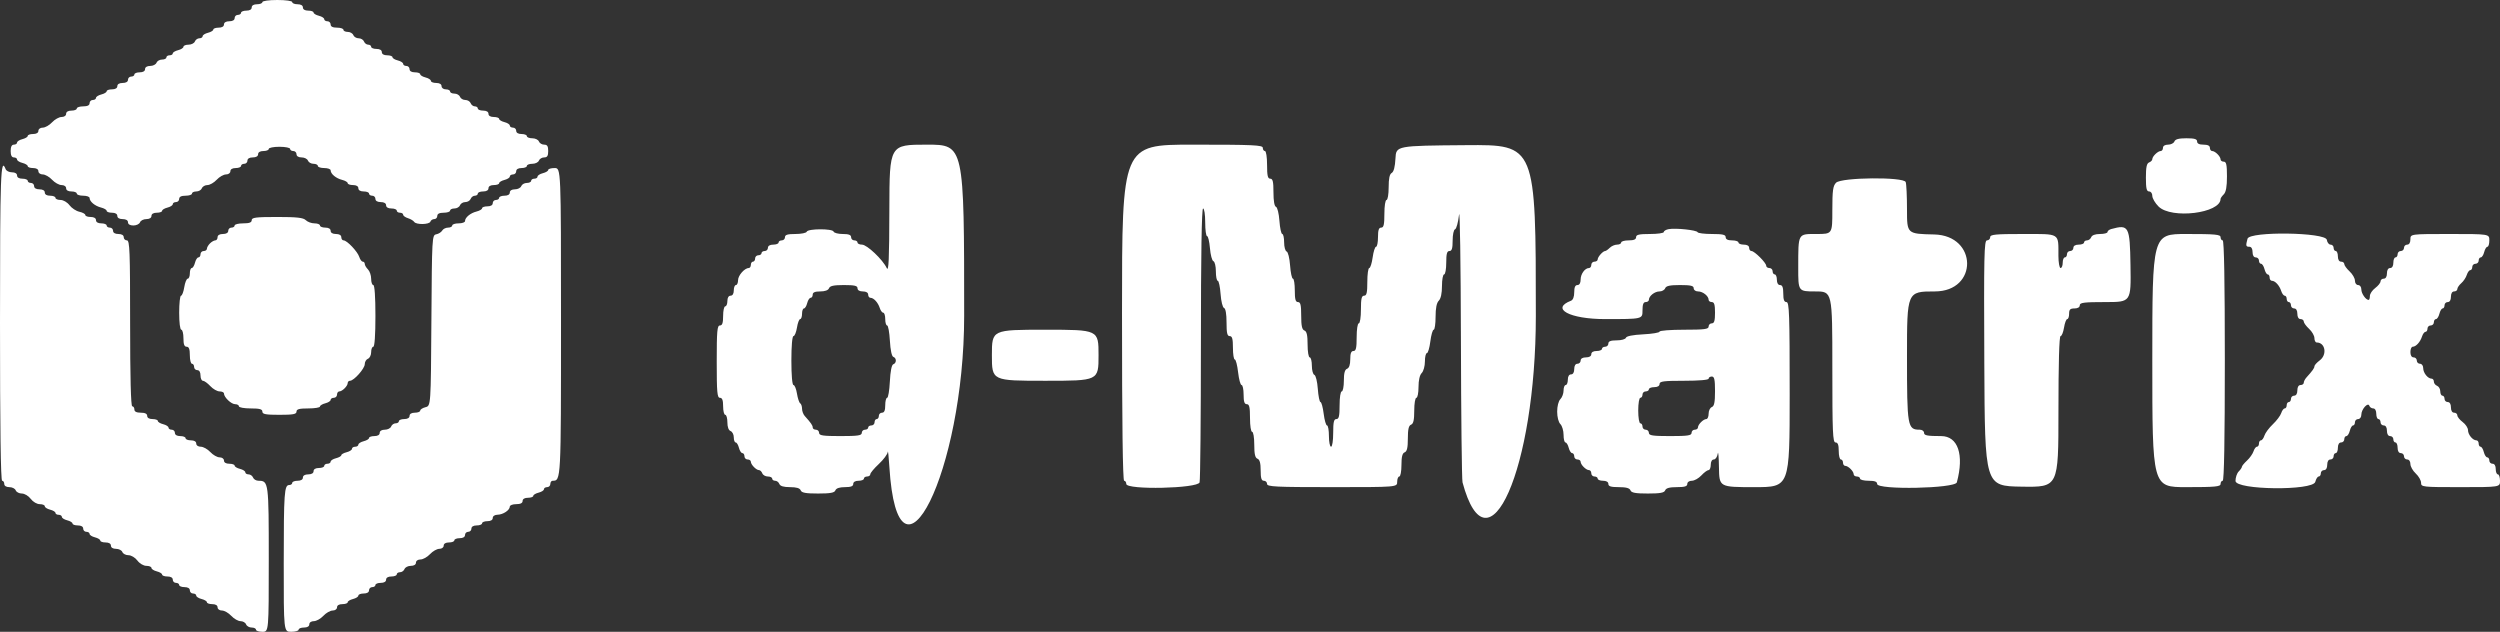 <svg width="368" height="93" viewBox="0 0 368 93" fill="none" xmlns="http://www.w3.org/2000/svg">
<rect x="0" y="0" width="368" height="93" fill="#333333" stroke="none"/>
<path fill-rule="evenodd" clip-rule="evenodd" d="M38.621 0.313C38.621 0.485 38.268 0.626 37.836 0.626C37.348 0.626 37.051 0.804 37.051 1.096C37.051 1.388 36.755 1.566 36.266 1.566C35.834 1.566 35.481 1.707 35.481 1.879C35.481 2.051 35.269 2.192 35.01 2.192C34.751 2.192 34.539 2.403 34.539 2.662C34.539 2.954 34.243 3.131 33.754 3.131C33.266 3.131 32.969 3.309 32.969 3.601C32.969 3.893 32.673 4.071 32.184 4.071C31.753 4.071 31.399 4.196 31.399 4.35C31.399 4.503 31.046 4.718 30.614 4.826C30.183 4.934 29.829 5.16 29.829 5.329C29.829 5.498 29.613 5.636 29.349 5.636C29.084 5.636 28.786 5.848 28.687 6.106C28.587 6.364 28.168 6.576 27.755 6.576C27.342 6.576 27.003 6.714 27.003 6.883C27.003 7.052 26.65 7.278 26.218 7.386C25.787 7.494 25.433 7.709 25.433 7.862C25.433 8.016 25.221 8.141 24.962 8.141C24.703 8.141 24.491 8.282 24.491 8.455C24.491 8.627 24.204 8.768 23.854 8.768C23.503 8.768 23.134 8.979 23.035 9.237C22.936 9.496 22.516 9.707 22.103 9.707C21.645 9.707 21.352 9.89 21.352 10.177C21.352 10.469 21.055 10.646 20.567 10.646C20.135 10.646 19.782 10.787 19.782 10.96C19.782 11.132 19.57 11.273 19.311 11.273C19.052 11.273 18.84 11.484 18.84 11.742C18.84 12.035 18.543 12.212 18.055 12.212C17.566 12.212 17.27 12.39 17.27 12.682C17.27 12.974 16.973 13.152 16.485 13.152C16.053 13.152 15.7 13.277 15.7 13.431C15.7 13.584 15.346 13.798 14.915 13.906C14.483 14.014 14.13 14.241 14.13 14.41C14.13 14.579 13.918 14.717 13.659 14.717C13.4 14.717 13.188 14.928 13.188 15.187C13.188 15.5 12.874 15.657 12.246 15.657C11.728 15.657 11.304 15.797 11.304 15.97C11.304 16.142 10.95 16.283 10.519 16.283C10.03 16.283 9.734 16.46 9.734 16.753C9.734 17.023 9.45 17.222 9.063 17.222C8.694 17.222 8.066 17.575 7.665 18.005C7.265 18.436 6.648 18.788 6.295 18.788C5.933 18.788 5.652 18.993 5.652 19.258C5.652 19.55 5.355 19.727 4.867 19.727C4.435 19.727 4.082 19.853 4.082 20.007C4.082 20.16 3.729 20.374 3.297 20.482C2.865 20.59 2.512 20.817 2.512 20.986C2.512 21.155 2.3 21.293 2.041 21.293C1.727 21.293 1.57 21.606 1.57 22.232C1.57 22.859 1.727 23.172 2.041 23.172C2.3 23.172 2.512 23.31 2.512 23.479C2.512 23.648 2.865 23.874 3.297 23.982C3.729 24.09 4.082 24.305 4.082 24.458C4.082 24.612 4.435 24.737 4.867 24.737C5.355 24.737 5.652 24.915 5.652 25.207C5.652 25.472 5.933 25.677 6.295 25.677C6.648 25.677 7.265 26.029 7.665 26.46C8.066 26.89 8.694 27.242 9.063 27.242C9.45 27.242 9.734 27.441 9.734 27.712C9.734 28.004 10.03 28.182 10.519 28.182C10.95 28.182 11.304 28.323 11.304 28.495C11.304 28.667 11.728 28.808 12.246 28.808C12.764 28.808 13.188 28.959 13.188 29.143C13.188 29.669 13.974 30.323 14.877 30.549C15.329 30.662 15.7 30.88 15.7 31.034C15.7 31.188 16.053 31.313 16.485 31.313C16.973 31.313 17.27 31.491 17.27 31.783C17.27 32.075 17.566 32.252 18.055 32.252C18.543 32.252 18.84 32.43 18.84 32.722C18.84 33.016 19.137 33.192 19.634 33.192C20.072 33.192 20.511 32.981 20.61 32.722C20.709 32.464 21.129 32.252 21.542 32.252C22.001 32.252 22.294 32.069 22.294 31.783C22.294 31.491 22.59 31.313 23.078 31.313C23.51 31.313 23.863 31.188 23.863 31.034C23.863 30.88 24.217 30.666 24.648 30.558C25.08 30.45 25.433 30.223 25.433 30.055C25.433 29.886 25.645 29.747 25.904 29.747C26.163 29.747 26.375 29.536 26.375 29.278C26.375 28.965 26.689 28.808 27.317 28.808C27.835 28.808 28.259 28.667 28.259 28.495C28.259 28.323 28.546 28.182 28.897 28.182C29.248 28.182 29.616 27.971 29.716 27.712C29.815 27.454 30.183 27.242 30.533 27.242C30.884 27.242 31.498 26.89 31.898 26.46C32.298 26.029 32.915 25.677 33.268 25.677C33.631 25.677 33.911 25.472 33.911 25.207C33.911 24.915 34.208 24.737 34.696 24.737C35.128 24.737 35.481 24.596 35.481 24.424C35.481 24.252 35.693 24.111 35.952 24.111C36.211 24.111 36.423 23.9 36.423 23.641C36.423 23.349 36.72 23.172 37.208 23.172C37.697 23.172 37.993 22.994 37.993 22.702C37.993 22.41 38.29 22.232 38.778 22.232C39.21 22.232 39.563 22.091 39.563 21.919C39.563 21.747 40.27 21.606 41.133 21.606C41.997 21.606 42.703 21.747 42.703 21.919C42.703 22.091 42.915 22.232 43.174 22.232C43.433 22.232 43.645 22.444 43.645 22.702C43.645 22.988 43.938 23.172 44.396 23.172C44.81 23.172 45.229 23.383 45.329 23.641C45.428 23.9 45.796 24.111 46.147 24.111C46.498 24.111 46.785 24.252 46.785 24.424C46.785 24.596 47.209 24.737 47.727 24.737C48.245 24.737 48.669 24.888 48.669 25.073C48.669 25.598 49.456 26.252 50.358 26.478C50.811 26.591 51.181 26.81 51.181 26.963C51.181 27.117 51.534 27.242 51.966 27.242C52.454 27.242 52.751 27.42 52.751 27.712C52.751 28.004 53.047 28.182 53.536 28.182C53.968 28.182 54.321 28.323 54.321 28.495C54.321 28.667 54.533 28.808 54.792 28.808C55.051 28.808 55.263 29.019 55.263 29.278C55.263 29.57 55.559 29.747 56.048 29.747C56.536 29.747 56.833 29.925 56.833 30.217C56.833 30.509 57.129 30.687 57.618 30.687C58.05 30.687 58.403 30.828 58.403 31C58.403 31.172 58.615 31.313 58.874 31.313C59.133 31.313 59.345 31.445 59.345 31.605C59.345 31.766 59.663 31.996 60.051 32.117C60.44 32.238 60.851 32.482 60.965 32.66C61.251 33.104 63.206 33.069 63.357 32.618C63.424 32.417 63.679 32.252 63.924 32.252C64.169 32.252 64.369 32.041 64.369 31.783C64.369 31.47 64.683 31.313 65.311 31.313C65.829 31.313 66.253 31.172 66.253 31C66.253 30.828 66.54 30.687 66.89 30.687C67.241 30.687 67.61 30.476 67.709 30.217C67.808 29.959 68.162 29.747 68.494 29.747C68.826 29.747 69.18 29.536 69.279 29.278C69.378 29.019 69.657 28.808 69.897 28.808C70.138 28.808 70.335 28.667 70.335 28.495C70.335 28.323 70.688 28.182 71.12 28.182C71.608 28.182 71.904 28.004 71.904 27.712C71.904 27.42 72.201 27.242 72.689 27.242C73.121 27.242 73.474 27.117 73.474 26.963C73.474 26.81 73.828 26.596 74.259 26.488C74.691 26.379 75.044 26.153 75.044 25.984C75.044 25.815 75.256 25.677 75.515 25.677C75.774 25.677 75.986 25.465 75.986 25.207C75.986 24.915 76.283 24.737 76.771 24.737C77.203 24.737 77.556 24.596 77.556 24.424C77.556 24.252 77.914 24.111 78.351 24.111C78.788 24.111 79.227 23.9 79.327 23.641C79.426 23.383 79.775 23.172 80.102 23.172C80.553 23.172 80.696 22.945 80.696 22.232C80.696 21.519 80.553 21.293 80.102 21.293C79.775 21.293 79.426 21.082 79.327 20.823C79.227 20.565 78.788 20.354 78.351 20.354C77.914 20.354 77.556 20.213 77.556 20.04C77.556 19.868 77.203 19.727 76.771 19.727C76.283 19.727 75.986 19.55 75.986 19.258C75.986 18.999 75.774 18.788 75.515 18.788C75.256 18.788 75.044 18.65 75.044 18.481C75.044 18.312 74.691 18.085 74.259 17.977C73.828 17.869 73.474 17.655 73.474 17.502C73.474 17.348 73.121 17.222 72.689 17.222C72.201 17.222 71.904 17.045 71.904 16.753C71.904 16.46 71.608 16.283 71.12 16.283C70.688 16.283 70.335 16.142 70.335 15.97C70.335 15.797 70.138 15.657 69.897 15.657C69.657 15.657 69.378 15.445 69.279 15.187C69.18 14.928 68.826 14.717 68.494 14.717C68.162 14.717 67.808 14.506 67.709 14.248C67.61 13.989 67.241 13.778 66.89 13.778C66.54 13.778 66.253 13.637 66.253 13.465C66.253 13.292 65.97 13.152 65.625 13.152C65.276 13.152 64.997 12.943 64.997 12.682C64.997 12.39 64.7 12.212 64.212 12.212C63.78 12.212 63.427 12.074 63.427 11.905C63.427 11.736 63.073 11.509 62.642 11.401C62.21 11.293 61.857 11.079 61.857 10.926C61.857 10.772 61.503 10.646 61.072 10.646C60.583 10.646 60.287 10.469 60.287 10.177C60.287 9.918 60.075 9.707 59.816 9.707C59.557 9.707 59.345 9.569 59.345 9.4C59.345 9.231 58.992 9.004 58.56 8.896C58.128 8.788 57.775 8.574 57.775 8.421C57.775 8.267 57.422 8.141 56.99 8.141C56.501 8.141 56.205 7.964 56.205 7.672C56.205 7.38 55.908 7.202 55.42 7.202C54.988 7.202 54.635 7.061 54.635 6.889C54.635 6.717 54.438 6.576 54.197 6.576C53.957 6.576 53.679 6.364 53.579 6.106C53.48 5.848 53.127 5.636 52.794 5.636C52.462 5.636 52.109 5.425 52.009 5.167C51.91 4.908 51.542 4.697 51.191 4.697C50.84 4.697 50.553 4.556 50.553 4.384C50.553 4.212 50.129 4.071 49.611 4.071C48.983 4.071 48.669 3.914 48.669 3.601C48.669 3.343 48.457 3.131 48.198 3.131C47.939 3.131 47.727 2.993 47.727 2.824C47.727 2.655 47.374 2.429 46.942 2.321C46.51 2.213 46.157 1.998 46.157 1.845C46.157 1.691 45.804 1.566 45.372 1.566C44.883 1.566 44.587 1.388 44.587 1.096C44.587 0.804 44.291 0.626 43.802 0.626C43.37 0.626 43.017 0.485 43.017 0.313C43.017 0.134 42.075 0 40.819 0C39.563 0 38.621 0.134 38.621 0.313ZM320.073 20.823C319.973 21.082 319.554 21.293 319.14 21.293C318.682 21.293 318.389 21.476 318.389 21.763C318.389 22.021 318.238 22.232 318.053 22.232C317.634 22.232 316.819 23.023 316.819 23.429C316.819 23.595 316.607 23.812 316.348 23.911C315.996 24.046 315.877 24.607 315.877 26.137C315.877 27.746 315.978 28.182 316.348 28.182C316.616 28.182 316.819 28.463 316.819 28.832C316.819 29.19 317.232 29.894 317.737 30.398C319.625 32.281 326.867 31.394 326.867 29.279C326.867 29.168 327.079 28.865 327.338 28.607C327.666 28.279 327.809 27.479 327.809 25.968C327.809 24.248 327.711 23.798 327.338 23.798C327.079 23.798 326.867 23.647 326.867 23.463C326.867 23.029 326.068 22.232 325.633 22.232C325.448 22.232 325.297 22.021 325.297 21.763C325.297 21.45 324.983 21.293 324.355 21.293C323.727 21.293 323.413 21.136 323.413 20.823C323.413 20.468 323.028 20.354 321.833 20.354C320.719 20.354 320.2 20.492 320.073 20.823ZM130.914 30.765C130.897 38.257 130.816 40.074 130.524 39.455C129.94 38.212 127.615 36.01 126.888 36.01C126.524 36.01 126.225 35.869 126.225 35.697C126.225 35.525 126.013 35.384 125.754 35.384C125.495 35.384 125.283 35.172 125.283 34.914C125.283 34.577 124.937 34.444 124.053 34.444C123.377 34.444 122.77 34.285 122.705 34.09C122.552 33.63 118.904 33.646 118.75 34.106C118.688 34.292 117.942 34.444 117.093 34.444C115.93 34.444 115.549 34.56 115.549 34.914C115.549 35.172 115.338 35.384 115.079 35.384C114.819 35.384 114.608 35.525 114.608 35.697C114.608 35.869 114.254 36.01 113.823 36.01C113.334 36.01 113.038 36.188 113.038 36.48C113.038 36.738 112.826 36.95 112.567 36.95C112.308 36.95 112.096 37.09 112.096 37.263C112.096 37.435 111.884 37.576 111.625 37.576C111.366 37.576 111.154 37.787 111.154 38.045C111.154 38.304 111.012 38.515 110.84 38.515C110.667 38.515 110.526 38.727 110.526 38.985C110.526 39.243 110.386 39.455 110.215 39.455C109.602 39.455 108.642 40.547 108.642 41.246C108.642 41.639 108.5 41.96 108.328 41.96C108.155 41.96 108.014 42.312 108.014 42.742C108.014 43.23 107.836 43.525 107.543 43.525C107.25 43.525 107.072 43.821 107.072 44.308C107.072 44.739 106.93 45.091 106.758 45.091C106.585 45.091 106.444 45.725 106.444 46.5C106.444 47.544 106.322 47.909 105.973 47.909C105.572 47.909 105.502 48.709 105.502 53.232C105.502 57.755 105.572 58.556 105.973 58.556C106.313 58.556 106.444 58.903 106.444 59.808C106.444 60.497 106.585 61.061 106.758 61.061C106.93 61.061 107.072 61.558 107.072 62.166C107.072 62.861 107.247 63.339 107.543 63.452C107.802 63.552 108.014 63.97 108.014 64.382C108.014 64.794 108.14 65.131 108.294 65.131C108.448 65.131 108.662 65.484 108.771 65.914C108.879 66.345 109.106 66.697 109.276 66.697C109.445 66.697 109.584 66.908 109.584 67.167C109.584 67.425 109.796 67.636 110.055 67.636C110.314 67.636 110.526 67.787 110.526 67.972C110.526 68.389 111.318 69.202 111.726 69.202C111.892 69.202 112.11 69.413 112.209 69.672C112.308 69.93 112.677 70.141 113.028 70.141C113.379 70.141 113.666 70.282 113.666 70.454C113.666 70.627 113.862 70.768 114.103 70.768C114.343 70.768 114.622 70.979 114.721 71.237C114.844 71.557 115.346 71.707 116.291 71.707C117.236 71.707 117.738 71.857 117.861 72.177C118 72.537 118.595 72.647 120.416 72.647C122.238 72.647 122.833 72.537 122.972 72.177C123.09 71.871 123.578 71.707 124.375 71.707C125.252 71.707 125.597 71.574 125.597 71.237C125.597 70.945 125.894 70.768 126.382 70.768C126.814 70.768 127.167 70.627 127.167 70.454C127.167 70.282 127.379 70.141 127.638 70.141C127.897 70.141 128.109 69.99 128.109 69.804C128.109 69.618 128.674 68.941 129.365 68.298C130.056 67.656 130.648 66.857 130.681 66.522C130.713 66.188 130.819 67.182 130.916 68.732C132.183 89.003 141.925 69.336 141.925 46.508C141.925 21.293 141.925 21.293 136.43 21.293C130.935 21.293 130.935 21.293 130.914 30.765ZM165.16 46.03C165.16 62.313 165.268 70.768 165.474 70.768C165.647 70.768 165.788 70.979 165.788 71.237C165.788 72.142 176.336 71.912 176.58 71.002C176.684 70.615 176.772 61.386 176.774 50.492C176.777 37.5 176.886 30.687 177.092 30.687C177.269 30.687 177.406 31.574 177.406 32.722C177.406 33.842 177.53 34.758 177.681 34.758C177.833 34.758 178.023 35.561 178.105 36.542C178.186 37.524 178.416 38.381 178.615 38.447C178.814 38.514 178.976 39.186 178.976 39.95C178.976 40.711 179.1 41.333 179.252 41.333C179.404 41.333 179.592 42.206 179.669 43.273C179.748 44.361 179.971 45.265 180.178 45.334C180.409 45.411 180.546 46.208 180.546 47.465C180.546 49.043 180.648 49.475 181.017 49.475C181.379 49.475 181.488 49.875 181.488 51.197C181.488 52.144 181.611 52.919 181.762 52.919C181.912 52.919 182.131 53.765 182.248 54.798C182.365 55.831 182.596 56.677 182.76 56.677C182.924 56.677 183.058 57.311 183.058 58.086C183.058 59.13 183.18 59.495 183.529 59.495C183.899 59.495 184 59.93 184 61.53C184 62.679 184.137 63.566 184.314 63.566C184.489 63.566 184.628 64.404 184.628 65.454C184.628 66.844 184.752 67.391 185.099 67.523C185.429 67.65 185.57 68.162 185.57 69.236C185.57 70.389 185.686 70.768 186.041 70.768C186.3 70.768 186.512 70.979 186.512 71.237C186.512 71.645 187.786 71.707 196.089 71.707C205.666 71.707 205.666 71.707 205.666 70.924C205.666 70.494 205.807 70.141 205.98 70.141C206.152 70.141 206.294 69.381 206.294 68.453C206.294 67.241 206.426 66.713 206.765 66.584C207.11 66.451 207.236 65.909 207.236 64.548C207.236 63.188 207.361 62.645 207.706 62.513C208.053 62.38 208.177 61.834 208.177 60.444C208.177 59.394 208.317 58.556 208.491 58.556C208.664 58.556 208.805 57.841 208.805 56.968C208.805 55.974 208.982 55.204 209.276 54.91C209.536 54.651 209.747 53.886 209.747 53.21C209.747 52.533 209.879 51.98 210.039 51.98C210.199 51.98 210.427 51.205 210.546 50.258C210.665 49.31 210.887 48.535 211.04 48.535C211.192 48.535 211.317 47.68 211.317 46.634C211.317 45.362 211.473 44.578 211.788 44.263C212.091 43.961 212.259 43.187 212.259 42.094C212.259 41.159 212.401 40.394 212.573 40.394C212.746 40.394 212.887 39.619 212.887 38.672C212.887 37.35 212.997 36.95 213.358 36.95C213.713 36.95 213.829 36.57 213.829 35.41C213.829 34.541 213.984 33.819 214.185 33.752C214.381 33.687 214.644 32.724 214.77 31.613C214.896 30.501 215.021 38.75 215.047 49.944C215.073 61.139 215.179 70.615 215.283 71.002C219.034 84.961 226.075 68.972 226.075 46.496C226.075 21.285 226.075 21.285 215.792 21.367C205.509 21.45 205.509 21.45 205.412 23.326C205.349 24.554 205.159 25.289 204.863 25.455C204.547 25.631 204.41 26.273 204.41 27.571C204.41 28.605 204.27 29.434 204.096 29.434C203.918 29.434 203.782 30.321 203.782 31.47C203.782 33.07 203.681 33.505 203.311 33.505C202.962 33.505 202.84 33.87 202.84 34.914C202.84 35.689 202.711 36.323 202.555 36.323C202.398 36.323 202.173 37.028 202.055 37.889C201.936 38.75 201.711 39.455 201.554 39.455C201.398 39.455 201.27 40.37 201.27 41.49C201.27 43.09 201.169 43.525 200.799 43.525C200.428 43.525 200.328 43.96 200.328 45.561C200.328 46.709 200.191 47.596 200.014 47.596C199.837 47.596 199.7 48.483 199.7 49.631C199.7 51.232 199.599 51.667 199.229 51.667C198.891 51.667 198.758 52.011 198.758 52.886C198.758 53.68 198.594 54.167 198.287 54.285C197.954 54.412 197.816 54.929 197.816 56.041C197.816 56.907 197.674 57.616 197.502 57.616C197.325 57.616 197.188 58.503 197.188 59.651C197.188 61.252 197.087 61.687 196.717 61.687C196.347 61.687 196.246 62.122 196.246 63.722C196.246 64.871 196.109 65.758 195.932 65.758C195.759 65.758 195.618 65.053 195.618 64.192C195.618 63.331 195.493 62.626 195.34 62.626C195.187 62.626 194.965 61.851 194.846 60.904C194.728 59.957 194.517 59.182 194.377 59.182C194.237 59.182 194.06 58.309 193.982 57.243C193.904 56.154 193.68 55.25 193.474 55.181C193.272 55.114 193.106 54.507 193.106 53.833C193.106 53.158 192.965 52.606 192.792 52.606C192.617 52.606 192.478 51.768 192.478 50.718C192.478 49.328 192.353 48.781 192.007 48.649C191.656 48.514 191.536 47.957 191.536 46.467C191.536 44.896 191.434 44.465 191.065 44.465C190.703 44.465 190.594 44.065 190.594 42.742C190.594 41.795 190.47 41.02 190.318 41.02C190.166 41.02 189.978 40.148 189.901 39.081C189.822 37.992 189.599 37.088 189.392 37.02C189.19 36.952 189.024 36.346 189.024 35.671C189.024 34.996 188.9 34.444 188.748 34.444C188.596 34.444 188.408 33.572 188.331 32.505C188.252 31.417 188.029 30.512 187.822 30.444C187.591 30.367 187.454 29.57 187.454 28.312C187.454 26.735 187.353 26.303 186.983 26.303C186.613 26.303 186.512 25.868 186.512 24.268C186.512 23.119 186.375 22.232 186.198 22.232C186.025 22.232 185.884 22.021 185.884 21.763C185.884 21.355 184.523 21.293 175.522 21.293C165.16 21.293 165.16 21.293 165.16 46.03ZM0 47.596C0 62.835 0.107 70.768 0.314 70.768C0.487 70.768 0.628 70.979 0.628 71.237C0.628 71.524 0.921 71.707 1.379 71.707C1.793 71.707 2.212 71.918 2.312 72.177C2.411 72.435 2.817 72.647 3.212 72.647C3.614 72.647 4.193 72.993 4.522 73.429C4.86 73.877 5.429 74.212 5.853 74.212C6.26 74.212 6.594 74.35 6.594 74.519C6.594 74.688 6.947 74.915 7.379 75.023C7.811 75.131 8.164 75.345 8.164 75.499C8.164 75.652 8.376 75.778 8.635 75.778C8.894 75.778 9.106 75.916 9.106 76.085C9.106 76.254 9.459 76.48 9.891 76.588C10.322 76.697 10.676 76.911 10.676 77.064C10.676 77.218 11.029 77.343 11.461 77.343C11.949 77.343 12.246 77.521 12.246 77.813C12.246 78.072 12.458 78.283 12.717 78.283C12.976 78.283 13.188 78.421 13.188 78.59C13.188 78.759 13.541 78.986 13.973 79.094C14.404 79.202 14.758 79.416 14.758 79.569C14.758 79.723 15.111 79.849 15.543 79.849C16.031 79.849 16.328 80.026 16.328 80.318C16.328 80.605 16.621 80.788 17.079 80.788C17.492 80.788 17.912 80.999 18.011 81.258C18.11 81.516 18.516 81.727 18.912 81.727C19.314 81.727 19.893 82.073 20.222 82.51C20.559 82.958 21.129 83.293 21.552 83.293C21.96 83.293 22.294 83.431 22.294 83.6C22.294 83.769 22.647 83.996 23.078 84.104C23.51 84.212 23.863 84.426 23.863 84.579C23.863 84.733 24.217 84.859 24.648 84.859C25.137 84.859 25.433 85.036 25.433 85.328C25.433 85.587 25.645 85.798 25.904 85.798C26.163 85.798 26.375 85.939 26.375 86.111C26.375 86.283 26.729 86.424 27.16 86.424C27.649 86.424 27.945 86.602 27.945 86.894C27.945 87.152 28.157 87.364 28.416 87.364C28.675 87.364 28.887 87.502 28.887 87.671C28.887 87.84 29.241 88.066 29.672 88.174C30.104 88.282 30.457 88.496 30.457 88.65C30.457 88.804 30.811 88.929 31.242 88.929C31.731 88.929 32.027 89.107 32.027 89.399C32.027 89.664 32.308 89.869 32.67 89.869C33.024 89.869 33.641 90.221 34.041 90.651C34.441 91.082 35.055 91.434 35.405 91.434C35.755 91.434 36.123 91.646 36.223 91.904C36.322 92.162 36.69 92.374 37.041 92.374C37.392 92.374 37.679 92.515 37.679 92.687C37.679 92.859 38.103 93 38.621 93C39.563 93 39.563 93 39.563 82.331C39.563 70.972 39.536 70.768 38.049 70.768C37.71 70.768 37.351 70.556 37.252 70.298C37.152 70.04 36.855 69.828 36.59 69.828C36.326 69.828 36.109 69.69 36.109 69.521C36.109 69.352 35.756 69.126 35.324 69.018C34.892 68.91 34.539 68.695 34.539 68.542C34.539 68.388 34.186 68.263 33.754 68.263C33.266 68.263 32.969 68.085 32.969 67.793C32.969 67.528 32.689 67.323 32.326 67.323C31.973 67.323 31.356 66.971 30.956 66.54C30.556 66.11 29.927 65.758 29.558 65.758C29.171 65.758 28.887 65.559 28.887 65.288C28.887 64.996 28.591 64.818 28.102 64.818C27.671 64.818 27.317 64.677 27.317 64.505C27.317 64.333 26.964 64.192 26.532 64.192C26.044 64.192 25.747 64.014 25.747 63.722C25.747 63.464 25.535 63.252 25.276 63.252C25.017 63.252 24.805 63.114 24.805 62.945C24.805 62.777 24.452 62.55 24.02 62.442C23.589 62.334 23.235 62.12 23.235 61.966C23.235 61.812 22.882 61.687 22.451 61.687C21.962 61.687 21.666 61.509 21.666 61.217C21.666 60.904 21.352 60.748 20.724 60.748C20.096 60.748 19.782 60.591 19.782 60.278C19.782 60.019 19.64 59.808 19.468 59.808C19.264 59.808 19.154 55.529 19.154 47.596C19.154 36.95 19.093 35.384 18.683 35.384C18.424 35.384 18.212 35.172 18.212 34.914C18.212 34.622 17.915 34.444 17.427 34.444C16.938 34.444 16.642 34.267 16.642 33.975C16.642 33.716 16.43 33.505 16.171 33.505C15.912 33.505 15.7 33.364 15.7 33.192C15.7 33.02 15.346 32.879 14.915 32.879C14.426 32.879 14.13 32.701 14.13 32.409C14.13 32.117 13.833 31.939 13.345 31.939C12.913 31.939 12.56 31.81 12.56 31.651C12.56 31.493 12.166 31.276 11.685 31.171C11.203 31.066 10.548 30.632 10.228 30.207C9.897 29.768 9.326 29.434 8.905 29.434C8.497 29.434 8.164 29.293 8.164 29.121C8.164 28.949 7.811 28.808 7.379 28.808C6.89 28.808 6.594 28.631 6.594 28.338C6.594 28.046 6.297 27.869 5.809 27.869C5.32 27.869 5.024 27.691 5.024 27.399C5.024 27.141 4.812 26.929 4.553 26.929C4.294 26.929 4.082 26.788 4.082 26.616C4.082 26.444 3.729 26.303 3.297 26.303C2.808 26.303 2.512 26.125 2.512 25.833C2.512 25.547 2.219 25.364 1.761 25.364C1.347 25.364 0.928 25.152 0.828 24.894C0.097 22.993 0 25.65 0 47.596ZM80.696 25.017C80.696 25.17 80.343 25.384 79.911 25.492C79.48 25.6 79.126 25.827 79.126 25.996C79.126 26.165 78.914 26.303 78.655 26.303C78.396 26.303 78.184 26.444 78.184 26.616C78.184 26.788 77.897 26.929 77.547 26.929C77.195 26.929 76.827 27.141 76.728 27.399C76.629 27.657 76.209 27.869 75.796 27.869C75.337 27.869 75.044 28.052 75.044 28.338C75.044 28.631 74.748 28.808 74.259 28.808C73.828 28.808 73.474 28.949 73.474 29.121C73.474 29.293 73.263 29.434 73.003 29.434C72.744 29.434 72.532 29.646 72.532 29.904C72.532 30.196 72.236 30.374 71.747 30.374C71.316 30.374 70.963 30.499 70.963 30.653C70.963 30.806 70.592 31.025 70.139 31.138C69.237 31.364 68.451 32.018 68.451 32.543C68.451 32.728 68.027 32.879 67.508 32.879C66.99 32.879 66.567 33.02 66.567 33.192C66.567 33.364 66.291 33.505 65.954 33.505C65.617 33.505 65.229 33.701 65.091 33.94C64.953 34.179 64.557 34.428 64.212 34.492C63.598 34.607 63.582 34.89 63.502 47.176C63.419 59.742 63.419 59.742 62.638 59.937C62.208 60.045 61.857 60.272 61.857 60.44C61.857 60.609 61.503 60.748 61.072 60.748C60.583 60.748 60.287 60.925 60.287 61.217C60.287 61.509 59.99 61.687 59.502 61.687C59.07 61.687 58.717 61.828 58.717 62C58.717 62.172 58.5 62.313 58.236 62.313C57.971 62.313 57.674 62.525 57.574 62.783C57.475 63.041 57.055 63.252 56.642 63.252C56.184 63.252 55.891 63.436 55.891 63.722C55.891 64.014 55.594 64.192 55.106 64.192C54.674 64.192 54.321 64.317 54.321 64.471C54.321 64.625 53.968 64.839 53.536 64.947C53.104 65.055 52.751 65.282 52.751 65.45C52.751 65.62 52.539 65.758 52.28 65.758C52.021 65.758 51.809 65.896 51.809 66.065C51.809 66.234 51.456 66.46 51.024 66.568C50.592 66.676 50.239 66.875 50.239 67.01C50.239 67.145 49.886 67.344 49.454 67.452C49.022 67.56 48.669 67.787 48.669 67.955C48.669 68.124 48.457 68.263 48.198 68.263C47.939 68.263 47.727 68.403 47.727 68.576C47.727 68.748 47.374 68.889 46.942 68.889C46.453 68.889 46.157 69.066 46.157 69.359C46.157 69.651 45.861 69.828 45.372 69.828C44.883 69.828 44.587 70.006 44.587 70.298C44.587 70.59 44.291 70.768 43.802 70.768C43.37 70.768 43.017 70.909 43.017 71.081C43.017 71.253 42.822 71.394 42.583 71.394C41.846 71.394 41.77 72.475 41.766 82.901C41.761 93 41.761 93 42.86 93C43.465 93 43.959 92.859 43.959 92.687C43.959 92.515 44.312 92.374 44.744 92.374C45.233 92.374 45.529 92.196 45.529 91.904C45.529 91.633 45.813 91.434 46.199 91.434C46.568 91.434 47.197 91.082 47.598 90.651C47.998 90.221 48.614 89.869 48.968 89.869C49.33 89.869 49.611 89.664 49.611 89.399C49.611 89.107 49.907 88.929 50.396 88.929C50.828 88.929 51.181 88.804 51.181 88.65C51.181 88.496 51.534 88.282 51.966 88.174C52.398 88.066 52.751 87.84 52.751 87.671C52.751 87.502 53.104 87.364 53.536 87.364C54.024 87.364 54.321 87.186 54.321 86.894C54.321 86.636 54.533 86.424 54.792 86.424C55.051 86.424 55.263 86.283 55.263 86.111C55.263 85.939 55.616 85.798 56.048 85.798C56.536 85.798 56.833 85.62 56.833 85.328C56.833 85.036 57.129 84.859 57.618 84.859C58.05 84.859 58.403 84.718 58.403 84.546C58.403 84.373 58.619 84.232 58.883 84.232C59.148 84.232 59.446 84.021 59.545 83.763C59.645 83.504 60.064 83.293 60.477 83.293C60.936 83.293 61.229 83.11 61.229 82.823C61.229 82.552 61.513 82.353 61.899 82.353C62.268 82.353 62.897 82.001 63.297 81.571C63.697 81.14 64.314 80.788 64.668 80.788C65.03 80.788 65.311 80.583 65.311 80.318C65.311 80.026 65.607 79.849 66.096 79.849C66.527 79.849 66.88 79.708 66.88 79.535C66.88 79.363 67.234 79.222 67.665 79.222C68.154 79.222 68.451 79.045 68.451 78.752C68.451 78.494 68.662 78.283 68.921 78.283C69.18 78.283 69.392 78.072 69.392 77.813C69.392 77.521 69.689 77.343 70.177 77.343C70.609 77.343 70.963 77.203 70.963 77.03C70.963 76.858 71.316 76.717 71.747 76.717C72.236 76.717 72.532 76.54 72.532 76.248C72.532 75.972 72.825 75.774 73.239 75.768C74.049 75.757 75.044 75.096 75.044 74.569C75.044 74.373 75.468 74.212 75.986 74.212C76.614 74.212 76.928 74.056 76.928 73.742C76.928 73.45 77.225 73.273 77.713 73.273C78.145 73.273 78.498 73.147 78.498 72.993C78.498 72.84 78.852 72.626 79.283 72.518C79.715 72.41 80.068 72.183 80.068 72.014C80.068 71.845 80.28 71.707 80.539 71.707C80.798 71.707 81.01 71.496 81.01 71.237C81.01 70.979 81.162 70.768 81.347 70.768C82.582 70.768 82.58 70.798 82.58 47.305C82.58 24.737 82.58 24.737 81.638 24.737C81.12 24.737 80.696 24.863 80.696 25.017ZM270.27 26.896C269.812 27.358 269.72 28.038 269.72 30.948C269.72 34.444 269.72 34.444 267.402 34.444C264.614 34.444 264.707 34.275 264.701 39.376C264.696 42.899 264.696 42.899 267.208 42.899C269.72 42.899 269.72 42.899 269.72 54.015C269.72 63.688 269.781 65.131 270.191 65.131C270.531 65.131 270.662 65.479 270.662 66.384C270.662 67.073 270.803 67.636 270.976 67.636C271.149 67.636 271.29 67.848 271.29 68.106C271.29 68.364 271.441 68.576 271.626 68.576C272.061 68.576 272.86 69.372 272.86 69.806C272.86 69.99 273.072 70.141 273.331 70.141C273.59 70.141 273.802 70.282 273.802 70.454C273.802 70.627 274.367 70.768 275.058 70.768C275.965 70.768 276.314 70.898 276.314 71.237C276.314 72.143 287.803 71.913 288.048 71.002C289.144 66.925 288.215 64.192 285.734 64.192C283.71 64.192 283.222 64.1 283.222 63.722C283.222 63.461 282.943 63.252 282.594 63.252C280.781 63.252 280.71 62.846 280.71 52.45C280.71 42.899 280.71 42.899 284.801 42.899C291.203 42.899 291.117 34.654 284.713 34.513C280.71 34.426 280.71 34.426 280.71 30.86C280.71 28.898 280.624 27.071 280.519 26.798C280.218 26.015 271.054 26.102 270.27 26.896ZM37.051 32.409C37.051 32.748 36.702 32.879 35.795 32.879C35.104 32.879 34.539 33.02 34.539 33.192C34.539 33.364 34.327 33.505 34.068 33.505C33.809 33.505 33.597 33.716 33.597 33.975C33.597 34.267 33.301 34.444 32.812 34.444C32.324 34.444 32.027 34.622 32.027 34.914C32.027 35.172 31.876 35.384 31.691 35.384C31.506 35.384 31.152 35.585 30.906 35.831C30.659 36.077 30.457 36.429 30.457 36.614C30.457 36.799 30.245 36.95 29.986 36.95C29.727 36.95 29.515 37.161 29.515 37.419C29.515 37.678 29.377 37.889 29.207 37.889C29.038 37.889 28.811 38.241 28.702 38.672C28.594 39.102 28.379 39.455 28.226 39.455C28.071 39.455 27.945 39.807 27.945 40.237C27.945 40.668 27.806 41.02 27.635 41.02C27.464 41.02 27.235 41.584 27.124 42.273C27.014 42.962 26.8 43.525 26.649 43.525C26.498 43.525 26.375 44.653 26.375 46.03C26.375 47.492 26.506 48.535 26.689 48.535C26.862 48.535 27.003 49.099 27.003 49.788C27.003 50.693 27.134 51.04 27.474 51.04C27.814 51.04 27.945 51.388 27.945 52.293C27.945 52.982 28.087 53.545 28.259 53.545C28.432 53.545 28.573 53.757 28.573 54.015C28.573 54.273 28.785 54.485 29.044 54.485C29.337 54.485 29.515 54.78 29.515 55.268C29.515 55.698 29.676 56.05 29.872 56.05C30.068 56.05 30.556 56.403 30.956 56.833C31.356 57.264 31.973 57.616 32.326 57.616C32.68 57.616 32.969 57.755 32.969 57.926C32.969 58.476 34.034 59.495 34.609 59.495C34.916 59.495 35.167 59.636 35.167 59.808C35.167 59.98 35.944 60.121 36.894 60.121C38.22 60.121 38.621 60.23 38.621 60.591C38.621 60.969 39.11 61.061 41.133 61.061C43.157 61.061 43.645 60.969 43.645 60.591C43.645 60.23 44.046 60.121 45.372 60.121C46.322 60.121 47.099 59.996 47.099 59.842C47.099 59.688 47.452 59.474 47.884 59.366C48.316 59.258 48.669 59.032 48.669 58.863C48.669 58.694 48.881 58.556 49.14 58.556C49.399 58.556 49.611 58.344 49.611 58.086C49.611 57.828 49.762 57.616 49.947 57.616C50.382 57.616 51.181 56.82 51.181 56.386C51.181 56.201 51.333 56.05 51.519 56.05C52.096 56.05 53.693 54.253 53.693 53.603C53.693 53.264 53.905 52.905 54.164 52.806C54.423 52.707 54.635 52.269 54.635 51.833C54.635 51.397 54.776 51.04 54.949 51.04C55.144 51.04 55.263 49.318 55.263 46.5C55.263 43.682 55.144 41.96 54.949 41.96C54.776 41.96 54.635 41.547 54.635 41.042C54.635 40.538 54.423 39.914 54.164 39.656C53.905 39.398 53.693 39.035 53.693 38.85C53.693 38.666 53.561 38.515 53.4 38.515C53.239 38.515 53.008 38.204 52.887 37.823C52.633 37.026 51.078 35.384 50.577 35.384C50.391 35.384 50.239 35.172 50.239 34.914C50.239 34.622 49.943 34.444 49.454 34.444C48.965 34.444 48.669 34.267 48.669 33.975C48.669 33.683 48.373 33.505 47.884 33.505C47.452 33.505 47.099 33.364 47.099 33.192C47.099 33.02 46.736 32.879 46.292 32.879C45.847 32.879 45.272 32.667 45.013 32.409C44.647 32.044 43.707 31.939 40.797 31.939C37.677 31.939 37.051 32.018 37.051 32.409ZM245.621 33.73C245.233 33.802 244.915 33.993 244.915 34.153C244.915 34.313 243.996 34.444 242.874 34.444C241.269 34.444 240.833 34.545 240.833 34.914C240.833 35.242 240.501 35.384 239.734 35.384C239.129 35.384 238.635 35.525 238.635 35.697C238.635 35.869 238.362 36.01 238.029 36.01C237.696 36.01 237.212 36.221 236.953 36.48C236.694 36.738 236.391 36.95 236.28 36.95C235.954 36.95 235.181 37.815 235.181 38.18C235.181 38.364 234.969 38.515 234.71 38.515C234.451 38.515 234.239 38.727 234.239 38.985C234.239 39.243 234.088 39.455 233.903 39.455C233.303 39.455 232.669 40.329 232.669 41.154C232.669 41.661 232.494 41.96 232.198 41.96C231.872 41.96 231.727 42.286 231.727 43.022C231.727 43.678 231.547 44.153 231.256 44.265C228.195 45.436 231.043 46.97 236.28 46.97C241.775 46.97 241.775 46.97 241.775 45.717C241.775 44.812 241.906 44.465 242.246 44.465C242.505 44.465 242.717 44.314 242.717 44.129C242.717 43.574 243.571 42.899 244.274 42.899C244.637 42.899 245.016 42.688 245.115 42.429C245.25 42.08 245.809 41.96 247.303 41.96C248.878 41.96 249.311 42.061 249.311 42.429C249.311 42.696 249.592 42.899 249.961 42.899C250.656 42.899 251.509 43.577 251.509 44.129C251.509 44.314 251.72 44.465 251.98 44.465C252.335 44.465 252.451 44.847 252.451 46.03C252.451 47.213 252.335 47.596 251.98 47.596C251.72 47.596 251.509 47.807 251.509 48.066C251.509 48.456 250.898 48.535 247.898 48.535C245.912 48.535 244.287 48.661 244.287 48.814C244.287 48.968 243.202 49.148 241.876 49.215C240.352 49.291 239.419 49.477 239.338 49.718C239.267 49.933 238.67 50.101 237.981 50.101C237.097 50.101 236.751 50.233 236.751 50.571C236.751 50.829 236.539 51.04 236.28 51.04C236.021 51.04 235.809 51.181 235.809 51.353C235.809 51.526 235.456 51.667 235.024 51.667C234.535 51.667 234.239 51.844 234.239 52.136C234.239 52.428 233.943 52.606 233.454 52.606C232.965 52.606 232.669 52.784 232.669 53.076C232.669 53.334 232.457 53.545 232.198 53.545C231.905 53.545 231.727 53.841 231.727 54.328C231.727 54.816 231.549 55.111 231.256 55.111C230.963 55.111 230.785 55.407 230.785 55.894C230.785 56.325 230.644 56.677 230.471 56.677C230.298 56.677 230.157 57.039 230.157 57.482C230.157 57.925 229.945 58.499 229.686 58.757C229.412 59.031 229.215 59.796 229.215 60.591C229.215 61.386 229.412 62.151 229.686 62.425C229.945 62.683 230.157 63.398 230.157 64.013C230.157 64.628 230.283 65.131 230.437 65.131C230.591 65.131 230.806 65.484 230.914 65.914C231.022 66.345 231.25 66.697 231.419 66.697C231.588 66.697 231.727 66.908 231.727 67.167C231.727 67.425 231.939 67.636 232.198 67.636C232.457 67.636 232.669 67.787 232.669 67.972C232.669 68.405 233.468 69.202 233.903 69.202C234.088 69.202 234.239 69.413 234.239 69.672C234.239 69.93 234.451 70.141 234.71 70.141C234.969 70.141 235.181 70.282 235.181 70.454C235.181 70.627 235.534 70.768 235.966 70.768C236.454 70.768 236.751 70.945 236.751 71.237C236.751 71.591 237.131 71.707 238.287 71.707C239.363 71.707 239.878 71.848 240.004 72.177C240.143 72.537 240.739 72.647 242.56 72.647C244.381 72.647 244.977 72.537 245.115 72.177C245.242 71.848 245.756 71.707 246.832 71.707C247.989 71.707 248.369 71.591 248.369 71.237C248.369 70.966 248.652 70.768 249.039 70.768C249.408 70.768 250.037 70.415 250.437 69.985C250.837 69.554 251.313 69.202 251.493 69.202C251.675 69.202 251.823 68.85 251.823 68.419C251.823 67.948 252.002 67.636 252.273 67.636C252.523 67.636 252.781 67.253 252.854 66.775C252.926 66.302 253.006 67.217 253.031 68.811C253.079 71.707 253.079 71.707 258.259 71.707C263.44 71.707 263.44 71.707 263.44 58.086C263.44 46.187 263.381 44.465 262.969 44.465C262.629 44.465 262.498 44.117 262.498 43.212C262.498 42.307 262.367 41.96 262.027 41.96C261.734 41.96 261.556 41.664 261.556 41.177C261.556 40.746 261.415 40.394 261.242 40.394C261.07 40.394 260.928 40.183 260.928 39.924C260.928 39.666 260.716 39.455 260.457 39.455C260.198 39.455 259.986 39.303 259.986 39.117C259.986 38.679 258.252 36.95 257.813 36.95C257.627 36.95 257.474 36.738 257.474 36.48C257.474 36.188 257.178 36.01 256.689 36.01C256.258 36.01 255.904 35.869 255.904 35.697C255.904 35.525 255.481 35.384 254.962 35.384C254.334 35.384 254.02 35.227 254.02 34.914C254.02 34.546 253.587 34.444 252.006 34.444C250.898 34.444 249.944 34.325 249.886 34.179C249.763 33.867 246.644 33.538 245.621 33.73ZM310.775 33.714C310.473 33.797 310.225 33.995 310.225 34.154C310.225 34.314 309.726 34.444 309.117 34.444C308.42 34.444 307.94 34.62 307.827 34.914C307.727 35.172 307.449 35.384 307.209 35.384C306.968 35.384 306.771 35.525 306.771 35.697C306.771 35.869 306.418 36.01 305.986 36.01C305.498 36.01 305.201 36.188 305.201 36.48C305.201 36.738 304.989 36.95 304.73 36.95C304.471 36.95 304.259 37.161 304.259 37.419C304.259 37.678 304.118 37.889 303.945 37.889C303.773 37.889 303.631 38.241 303.631 38.672C303.631 39.102 303.49 39.455 303.317 39.455C303.145 39.455 303.002 38.644 302.999 37.654C302.991 34.24 303.324 34.444 297.786 34.444C293.702 34.444 292.956 34.517 292.956 34.914C292.956 35.172 292.742 35.384 292.482 35.384C292.065 35.384 292.018 37.523 292.09 53.467C292.171 71.55 292.171 71.55 297.587 71.636C303.003 71.722 303.003 71.722 303.003 60.598C303.003 53.48 303.115 49.475 303.314 49.475C303.484 49.475 303.714 48.911 303.825 48.222C303.935 47.533 304.149 46.97 304.3 46.97C304.45 46.97 304.573 46.617 304.573 46.187C304.573 45.561 304.73 45.404 305.358 45.404C305.847 45.404 306.143 45.227 306.143 44.934C306.143 44.543 306.772 44.465 309.919 44.465C313.694 44.465 313.694 44.465 313.608 39.063C313.516 33.278 313.371 33.003 310.775 33.714ZM316.819 53.076C316.819 71.707 316.819 71.707 321.843 71.707C326.1 71.707 326.867 71.635 326.867 71.237C326.867 70.979 327.008 70.768 327.181 70.768C327.387 70.768 327.495 64.662 327.495 53.076C327.495 41.49 327.387 35.384 327.181 35.384C327.008 35.384 326.867 35.172 326.867 34.914C326.867 34.516 326.1 34.444 321.843 34.444C316.819 34.444 316.819 34.444 316.819 53.076ZM330.835 35.142C330.554 36.186 330.586 36.323 331.106 36.323C331.399 36.323 331.577 36.619 331.577 37.106C331.577 37.593 331.755 37.889 332.048 37.889C332.307 37.889 332.519 38.1 332.519 38.359C332.519 38.617 332.657 38.828 332.827 38.828C332.996 38.828 333.223 39.181 333.332 39.611C333.44 40.042 333.655 40.394 333.809 40.394C333.963 40.394 334.089 40.605 334.089 40.864C334.089 41.122 334.24 41.333 334.425 41.333C334.904 41.333 335.539 42.029 335.795 42.835C335.916 43.215 336.147 43.525 336.308 43.525C336.469 43.525 336.601 43.737 336.601 43.995C336.601 44.253 336.742 44.465 336.915 44.465C337.087 44.465 337.229 44.676 337.229 44.934C337.229 45.193 337.441 45.404 337.7 45.404C337.993 45.404 338.171 45.7 338.171 46.187C338.171 46.674 338.349 46.97 338.642 46.97C338.901 46.97 339.113 47.13 339.113 47.325C339.113 47.521 339.466 48.007 339.898 48.406C340.329 48.805 340.683 49.42 340.683 49.773C340.683 50.126 340.834 50.414 341.019 50.414C342.285 50.414 342.59 52.205 341.468 53.045C341.036 53.368 340.683 53.76 340.683 53.916C340.683 54.182 340.418 54.555 339.505 55.569C339.289 55.809 339.113 56.157 339.113 56.341C339.113 56.526 338.901 56.677 338.642 56.677C338.349 56.677 338.171 56.972 338.171 57.46C338.171 57.947 337.993 58.242 337.7 58.242C337.441 58.242 337.229 58.454 337.229 58.712C337.229 58.971 337.087 59.182 336.915 59.182C336.742 59.182 336.601 59.393 336.601 59.651C336.601 59.91 336.469 60.121 336.308 60.121C336.147 60.121 335.917 60.429 335.797 60.806C335.677 61.182 335.122 61.922 334.564 62.45C334.005 62.977 333.449 63.726 333.326 64.114C333.204 64.501 332.973 64.818 332.812 64.818C332.651 64.818 332.519 65.029 332.519 65.288C332.519 65.546 332.387 65.758 332.226 65.758C332.065 65.758 331.836 66.061 331.718 66.433C331.6 66.804 331.167 67.419 330.755 67.799C330.343 68.18 330.007 68.591 330.007 68.712C330.007 68.834 329.795 69.145 329.536 69.403C329.277 69.662 329.065 70.286 329.065 70.79C329.065 72.136 340.474 72.266 340.812 70.924C340.92 70.494 341.147 70.141 341.317 70.141C341.486 70.141 341.625 69.93 341.625 69.672C341.625 69.413 341.837 69.202 342.096 69.202C342.389 69.202 342.567 68.906 342.567 68.419C342.567 67.932 342.745 67.636 343.038 67.636C343.297 67.636 343.509 67.425 343.509 67.167C343.509 66.908 343.65 66.697 343.823 66.697C343.995 66.697 344.137 66.345 344.137 65.914C344.137 65.427 344.315 65.131 344.608 65.131C344.867 65.131 345.079 64.92 345.079 64.662C345.079 64.403 345.217 64.192 345.387 64.192C345.556 64.192 345.783 63.84 345.891 63.409C346 62.978 346.215 62.626 346.368 62.626C346.523 62.626 346.648 62.415 346.648 62.157C346.648 61.898 346.86 61.687 347.119 61.687C347.387 61.687 347.59 61.406 347.59 61.038C347.59 60.239 348.574 59.149 348.769 59.733C348.84 59.947 349.099 60.121 349.343 60.121C349.609 60.121 349.788 60.438 349.788 60.904C349.788 61.335 349.93 61.687 350.102 61.687C350.275 61.687 350.416 61.898 350.416 62.157C350.416 62.415 350.628 62.626 350.887 62.626C351.18 62.626 351.358 62.922 351.358 63.409C351.358 63.896 351.536 64.192 351.829 64.192C352.088 64.192 352.3 64.403 352.3 64.662C352.3 64.92 352.442 65.131 352.614 65.131C352.787 65.131 352.928 65.484 352.928 65.914C352.928 66.401 353.106 66.697 353.399 66.697C353.658 66.697 353.87 66.908 353.87 67.167C353.87 67.425 354.082 67.636 354.341 67.636C354.613 67.636 354.812 67.919 354.812 68.305C354.812 68.673 355.166 69.3 355.597 69.699C356.029 70.098 356.382 70.713 356.382 71.066C356.382 71.689 356.546 71.707 362.191 71.707C368 71.707 368 71.707 368 70.768C368 70.251 367.859 69.828 367.686 69.828C367.513 69.828 367.372 69.476 367.372 69.046C367.372 68.558 367.194 68.263 366.901 68.263C366.642 68.263 366.43 68.051 366.43 67.793C366.43 67.535 366.292 67.323 366.122 67.323C365.953 67.323 365.725 66.971 365.617 66.54C365.509 66.11 365.294 65.758 365.14 65.758C364.986 65.758 364.86 65.546 364.86 65.288C364.86 65.029 364.709 64.818 364.524 64.818C363.984 64.818 363.29 63.975 363.29 63.319C363.29 62.986 362.937 62.449 362.505 62.126C362.073 61.803 361.72 61.36 361.72 61.143C361.72 60.925 361.508 60.748 361.249 60.748C360.956 60.748 360.778 60.452 360.778 59.965C360.778 59.477 360.6 59.182 360.307 59.182C360.048 59.182 359.836 58.971 359.836 58.712C359.836 58.454 359.695 58.242 359.522 58.242C359.35 58.242 359.208 57.956 359.208 57.606C359.208 57.256 358.996 56.889 358.737 56.79C358.478 56.691 358.266 56.413 358.266 56.174C358.266 55.934 358.115 55.737 357.93 55.737C357.376 55.737 356.696 54.887 356.696 54.194C356.696 53.826 356.492 53.545 356.225 53.545C355.966 53.545 355.754 53.334 355.754 53.076C355.754 52.817 355.542 52.606 355.283 52.606C354.99 52.606 354.812 52.31 354.812 51.823C354.812 51.393 354.964 51.04 355.149 51.04C355.628 51.04 356.262 50.345 356.519 49.538C356.64 49.159 356.87 48.849 357.031 48.849C357.192 48.849 357.324 48.637 357.324 48.379C357.324 48.12 357.536 47.909 357.795 47.909C358.054 47.909 358.266 47.698 358.266 47.439C358.266 47.181 358.405 46.97 358.574 46.97C358.743 46.97 358.971 46.617 359.079 46.187C359.187 45.756 359.402 45.404 359.556 45.404C359.71 45.404 359.836 45.193 359.836 44.934C359.836 44.676 360.048 44.465 360.307 44.465C360.6 44.465 360.778 44.169 360.778 43.682C360.778 43.195 360.956 42.899 361.249 42.899C361.508 42.899 361.72 42.739 361.72 42.544C361.72 42.349 361.983 41.962 362.303 41.683C362.624 41.405 362.987 40.86 363.109 40.472C363.232 40.085 363.464 39.768 363.625 39.768C363.786 39.768 363.918 39.556 363.918 39.298C363.918 39.04 364.13 38.828 364.389 38.828C364.648 38.828 364.86 38.617 364.86 38.359C364.86 38.1 364.999 37.889 365.168 37.889C365.337 37.889 365.565 37.537 365.673 37.106C365.781 36.675 365.996 36.323 366.15 36.323C366.304 36.323 366.43 35.901 366.43 35.384C366.43 34.444 366.43 34.444 360.621 34.444C354.812 34.444 354.812 34.444 354.812 35.227C354.812 35.715 354.634 36.01 354.341 36.01C354.082 36.01 353.87 36.221 353.87 36.48C353.87 36.738 353.658 36.95 353.399 36.95C353.14 36.95 352.928 37.161 352.928 37.419C352.928 37.678 352.787 37.889 352.614 37.889C352.442 37.889 352.3 38.241 352.3 38.672C352.3 39.159 352.122 39.455 351.829 39.455C351.536 39.455 351.358 39.75 351.358 40.237C351.358 40.725 351.18 41.02 350.887 41.02C350.628 41.02 350.416 41.198 350.416 41.416C350.416 41.633 350.063 42.075 349.631 42.399C349.2 42.722 348.846 43.249 348.846 43.569C348.846 43.889 348.766 44.151 348.667 44.151C348.249 44.151 347.59 43.207 347.59 42.608C347.59 42.24 347.387 41.96 347.119 41.96C346.854 41.96 346.648 41.68 346.648 41.318C346.648 40.966 346.295 40.351 345.863 39.952C345.432 39.553 345.079 39.066 345.079 38.871C345.079 38.675 344.867 38.515 344.608 38.515C344.315 38.515 344.137 38.22 344.137 37.732C344.137 37.302 343.995 36.95 343.823 36.95C343.65 36.95 343.509 36.738 343.509 36.48C343.509 36.221 343.306 36.01 343.06 36.01C342.812 36.01 342.565 35.693 342.51 35.306C342.351 34.185 331.134 34.028 330.835 35.142ZM126.225 42.429C126.225 42.721 126.522 42.899 127.01 42.899C127.499 42.899 127.795 43.077 127.795 43.369C127.795 43.627 127.947 43.838 128.132 43.838C128.611 43.838 129.245 44.534 129.502 45.34C129.623 45.72 129.853 46.03 130.014 46.03C130.175 46.03 130.307 46.453 130.307 46.97C130.307 47.486 130.432 47.909 130.586 47.909C130.739 47.909 130.922 48.921 130.992 50.158C131.07 51.535 131.266 52.455 131.498 52.532C131.991 52.696 131.988 53.456 131.493 53.621C131.251 53.701 131.065 54.632 130.988 56.152C130.921 57.474 130.741 58.556 130.587 58.556C130.433 58.556 130.307 59.049 130.307 59.651C130.307 60.417 130.165 60.748 129.836 60.748C129.577 60.748 129.365 60.959 129.365 61.217C129.365 61.475 129.224 61.687 129.051 61.687C128.879 61.687 128.737 61.898 128.737 62.157C128.737 62.415 128.525 62.626 128.266 62.626C128.007 62.626 127.795 62.767 127.795 62.939C127.795 63.112 127.583 63.252 127.324 63.252C127.065 63.252 126.853 63.464 126.853 63.722C126.853 64.108 126.295 64.192 123.713 64.192C121.132 64.192 120.573 64.108 120.573 63.722C120.573 63.464 120.361 63.252 120.102 63.252C119.843 63.252 119.631 63.106 119.631 62.926C119.631 62.619 119.386 62.265 118.454 61.229C118.238 60.989 118.061 60.509 118.061 60.162C118.061 59.816 117.939 59.456 117.789 59.364C117.639 59.271 117.425 58.629 117.314 57.936C117.203 57.243 116.973 56.677 116.802 56.677C116.616 56.677 116.491 55.239 116.491 53.076C116.491 50.913 116.616 49.475 116.802 49.475C116.973 49.475 117.202 48.911 117.313 48.222C117.423 47.533 117.637 46.97 117.788 46.97C117.938 46.97 118.061 46.617 118.061 46.187C118.061 45.756 118.187 45.404 118.342 45.404C118.495 45.404 118.71 45.052 118.818 44.621C118.927 44.191 119.154 43.838 119.323 43.838C119.493 43.838 119.631 43.627 119.631 43.369C119.631 43.04 119.964 42.899 120.74 42.899C121.436 42.899 121.916 42.724 122.03 42.429C122.164 42.08 122.723 41.96 124.218 41.96C125.793 41.96 126.225 42.061 126.225 42.429ZM146.007 52.293C146.007 56.05 146.007 56.05 153.857 56.05C161.706 56.05 161.706 56.05 161.706 52.293C161.706 48.535 161.706 48.535 153.857 48.535C146.007 48.535 146.007 48.535 146.007 52.293ZM252.451 57.583C252.451 59.212 252.335 59.785 251.98 59.921C251.72 60.02 251.509 60.458 251.509 60.894C251.509 61.33 251.357 61.687 251.172 61.687C250.737 61.687 249.939 62.483 249.939 62.917C249.939 63.102 249.727 63.252 249.468 63.252C249.209 63.252 248.997 63.464 248.997 63.722C248.997 64.108 248.438 64.192 245.857 64.192C243.275 64.192 242.717 64.108 242.717 63.722C242.717 63.464 242.505 63.252 242.246 63.252C241.987 63.252 241.775 63.041 241.775 62.783C241.775 62.525 241.633 62.313 241.461 62.313C241.286 62.313 241.147 61.478 241.147 60.434C241.147 59.391 241.286 58.556 241.461 58.556C241.633 58.556 241.775 58.344 241.775 58.086C241.775 57.828 241.987 57.616 242.246 57.616C242.505 57.616 242.717 57.475 242.717 57.303C242.717 57.131 243.07 56.99 243.502 56.99C243.99 56.99 244.287 56.812 244.287 56.52C244.287 56.13 244.897 56.05 247.898 56.05C250.096 56.05 251.509 55.928 251.509 55.737C251.509 55.565 251.72 55.424 251.98 55.424C252.353 55.424 252.451 55.873 252.451 57.583Z" fill="white"/>
</svg>
